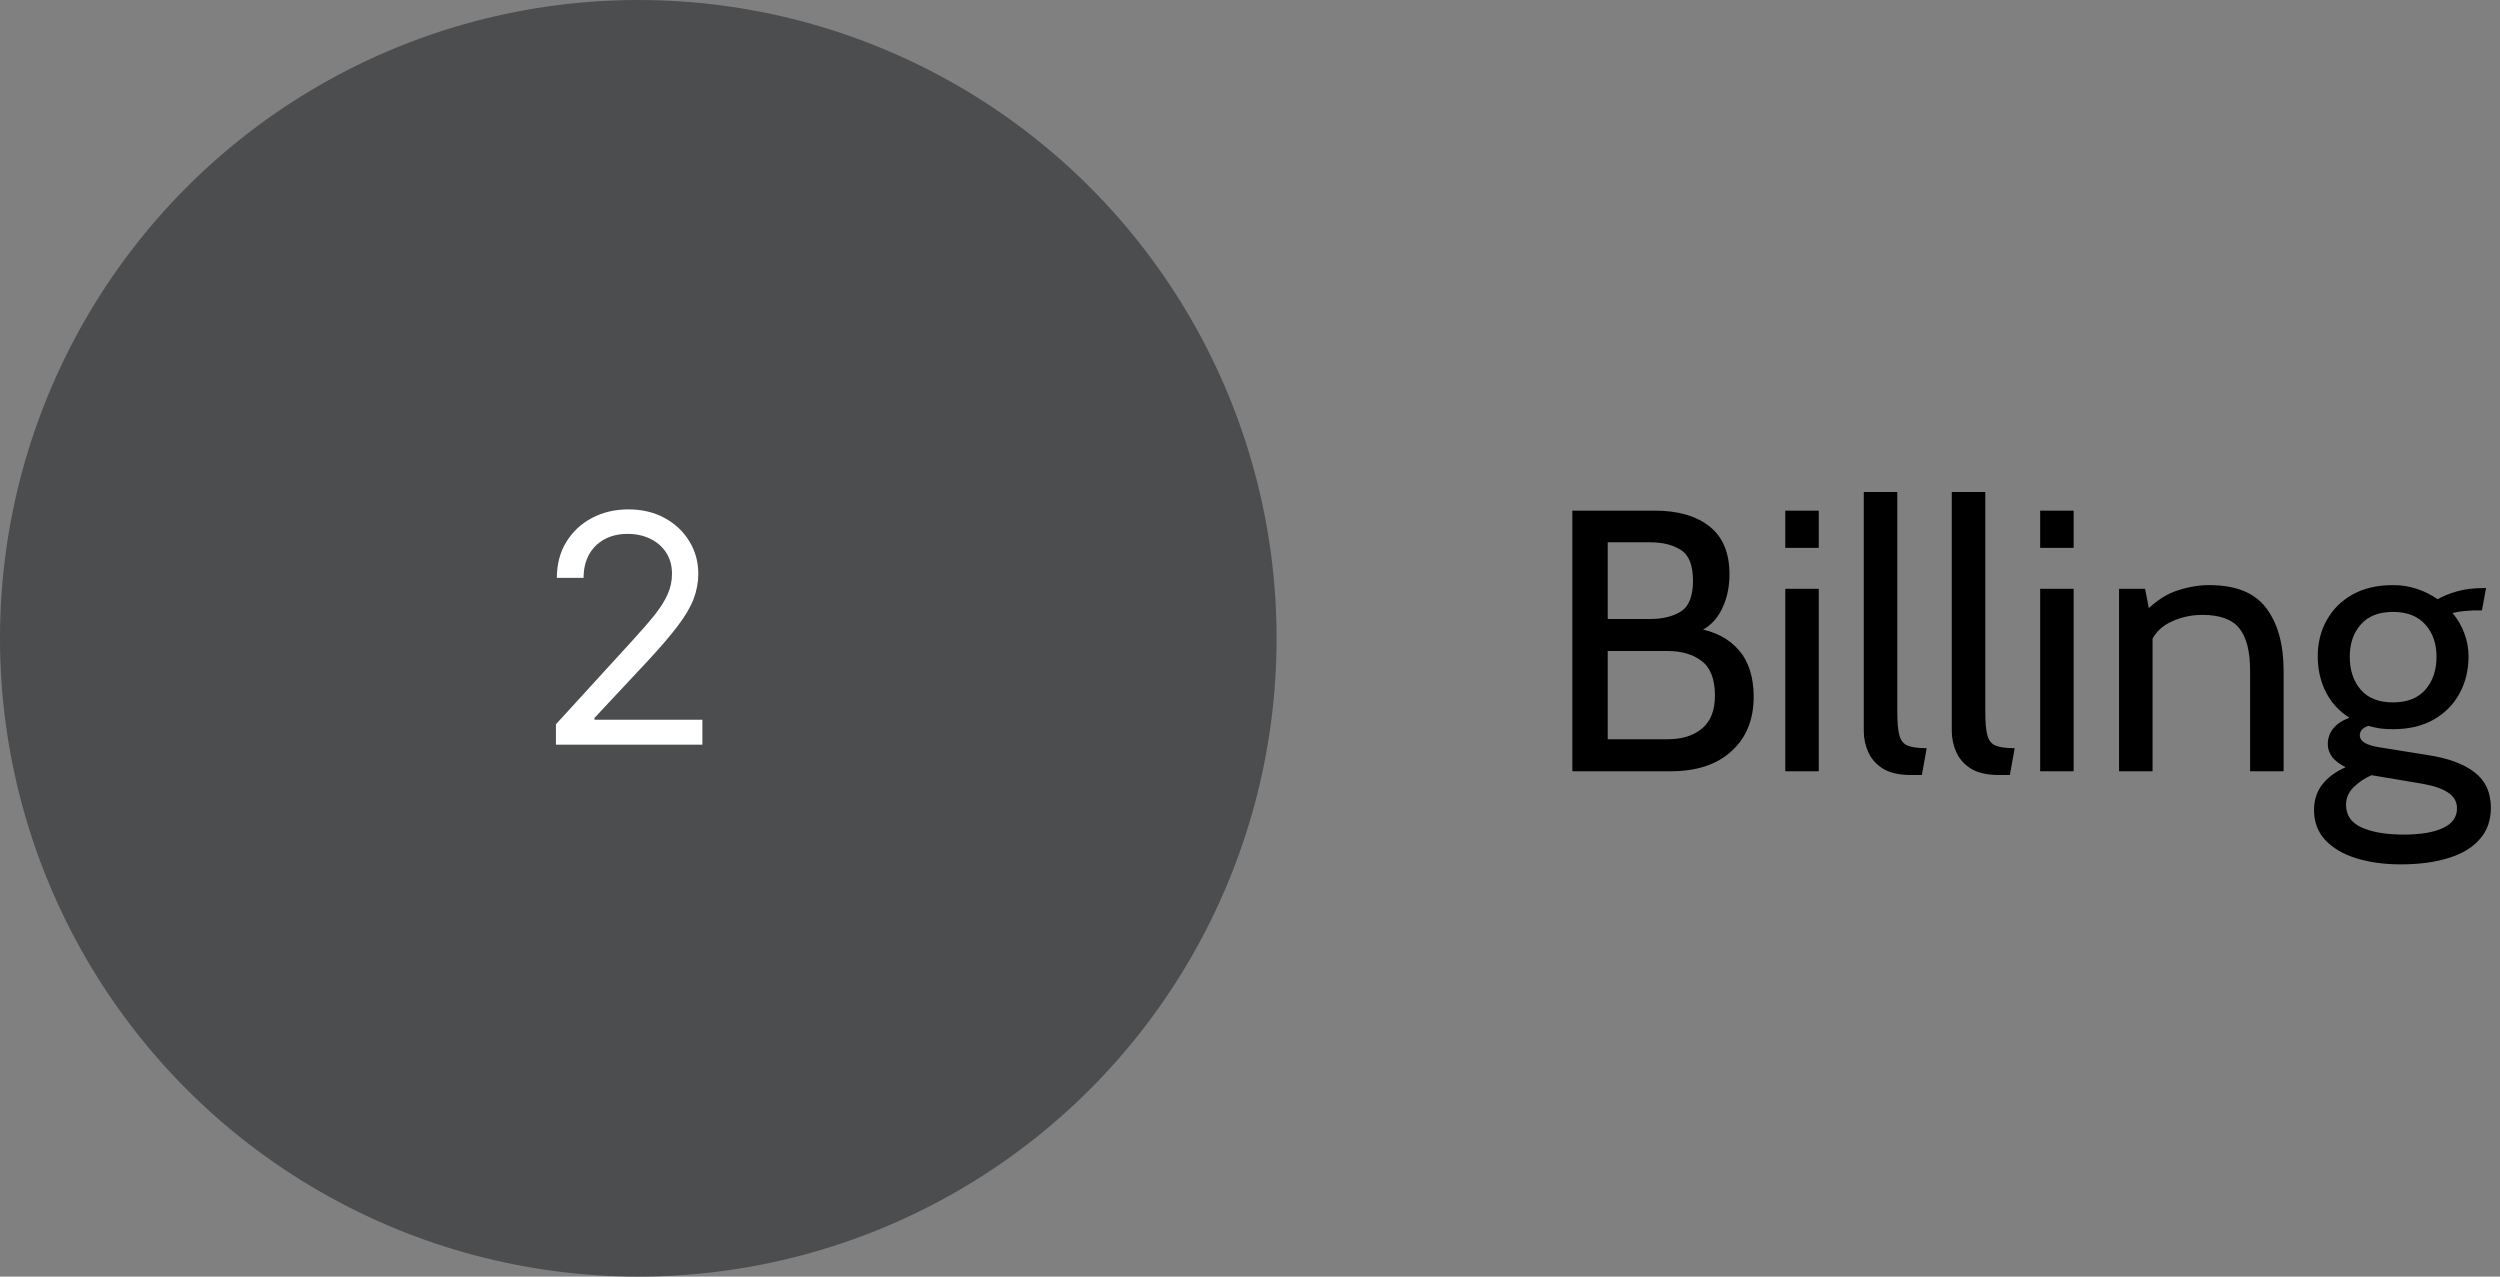 <svg width="94" height="48" viewBox="0 0 94 48" fill="none" xmlns="http://www.w3.org/2000/svg">
<rect x="0" y="0" width="94" height="48" fill="#808080" stroke="none"/>
<circle cx="24" cy="24" r="23.5" fill="#4C4D4F" stroke="#4C4D4F"/>
<path d="M20.903 28V27.233L23.784 24.079C24.122 23.71 24.401 23.389 24.619 23.116C24.838 22.841 25 22.582 25.105 22.341C25.213 22.097 25.267 21.841 25.267 21.574C25.267 21.267 25.193 21.001 25.046 20.777C24.901 20.553 24.702 20.379 24.449 20.257C24.196 20.135 23.912 20.074 23.597 20.074C23.261 20.074 22.969 20.143 22.719 20.283C22.472 20.419 22.28 20.611 22.143 20.858C22.01 21.105 21.943 21.395 21.943 21.727H20.938C20.938 21.216 21.055 20.767 21.291 20.381C21.527 19.994 21.848 19.693 22.254 19.477C22.663 19.261 23.122 19.153 23.631 19.153C24.142 19.153 24.595 19.261 24.99 19.477C25.385 19.693 25.695 19.984 25.919 20.351C26.143 20.717 26.256 21.125 26.256 21.574C26.256 21.895 26.197 22.209 26.081 22.516C25.967 22.82 25.768 23.159 25.484 23.534C25.203 23.906 24.812 24.361 24.312 24.898L22.352 26.994V27.062H26.409V28H20.903Z" fill="white"/>
<path d="M59.12 29V19.2H62.214C63.091 19.2 63.78 19.398 64.279 19.795C64.778 20.187 65.028 20.787 65.028 21.594C65.028 22.14 64.909 22.621 64.671 23.036C64.433 23.451 64.076 23.722 63.6 23.848L63.796 23.624C64.477 23.736 65.005 24.009 65.378 24.443C65.751 24.872 65.938 25.458 65.938 26.2C65.938 27.059 65.66 27.74 65.105 28.244C64.554 28.748 63.791 29 62.816 29H59.12ZM60.45 27.796H62.704C63.245 27.796 63.677 27.661 63.999 27.39C64.321 27.119 64.482 26.709 64.482 26.158C64.482 25.542 64.316 25.108 63.985 24.856C63.658 24.604 63.231 24.478 62.704 24.478H60.45V27.796ZM60.45 23.274H62.046C62.522 23.274 62.909 23.178 63.208 22.987C63.507 22.796 63.656 22.411 63.656 21.832C63.656 21.258 63.507 20.875 63.208 20.684C62.909 20.488 62.522 20.39 62.046 20.39H60.45V23.274ZM67.126 29V22.14H68.385V29H67.126ZM67.126 20.6V19.2H68.385V20.6H67.126ZM71.856 29.14C71.413 29.14 71.061 29.061 70.799 28.902C70.543 28.739 70.358 28.531 70.246 28.279C70.134 28.027 70.078 27.763 70.078 27.488V18.5H71.338V26.76C71.338 27.152 71.364 27.446 71.415 27.642C71.467 27.838 71.569 27.969 71.723 28.034C71.882 28.099 72.122 28.132 72.444 28.132L72.262 29.14H71.856ZM75.165 29.14C74.722 29.14 74.369 29.061 74.108 28.902C73.851 28.739 73.667 28.531 73.555 28.279C73.443 28.027 73.387 27.763 73.387 27.488V18.5H74.647V26.76C74.647 27.152 74.672 27.446 74.724 27.642C74.775 27.838 74.878 27.969 75.032 28.034C75.191 28.099 75.431 28.132 75.753 28.132L75.571 29.14H75.165ZM76.71 29V22.14H77.969V29H76.71ZM76.71 20.6V19.2H77.969V20.6H76.71ZM79.676 29V22.14H80.656L80.908 23.456L80.418 23.246C80.88 22.733 81.331 22.397 81.769 22.238C82.213 22.079 82.644 22 83.064 22C84.068 22 84.784 22.289 85.213 22.868C85.647 23.447 85.864 24.231 85.864 25.22V29H84.604V25.22C84.604 24.492 84.469 23.96 84.198 23.624C83.928 23.288 83.466 23.12 82.812 23.12C82.35 23.12 81.926 23.223 81.538 23.428C81.156 23.629 80.904 23.951 80.782 24.394L80.936 23.624V29H79.676ZM90.269 32.5C89.643 32.5 89.083 32.423 88.589 32.269C88.099 32.115 87.711 31.886 87.427 31.583C87.147 31.28 87.007 30.904 87.007 30.456C87.007 30.083 87.112 29.761 87.322 29.49C87.536 29.224 87.828 29.009 88.197 28.846C87.977 28.739 87.809 28.613 87.693 28.468C87.581 28.319 87.525 28.155 87.525 27.978C87.525 27.768 87.588 27.579 87.714 27.411C87.844 27.238 88.052 27.096 88.337 26.984C87.954 26.746 87.66 26.426 87.455 26.025C87.249 25.619 87.147 25.169 87.147 24.674C87.147 24.175 87.259 23.724 87.483 23.323C87.707 22.917 88.029 22.595 88.449 22.357C88.873 22.119 89.382 22 89.975 22C90.292 22 90.591 22.047 90.871 22.14C91.155 22.233 91.417 22.364 91.655 22.532C91.865 22.411 92.112 22.31 92.397 22.231C92.686 22.152 93.008 22.112 93.363 22.112C93.386 22.112 93.405 22.112 93.419 22.112C93.437 22.112 93.456 22.112 93.475 22.112L93.321 22.952C93.265 22.952 93.211 22.952 93.16 22.952C93.108 22.952 93.055 22.952 92.999 22.952C92.952 22.952 92.845 22.959 92.677 22.973C92.509 22.987 92.355 23.013 92.215 23.05C92.406 23.274 92.553 23.526 92.656 23.806C92.763 24.081 92.817 24.371 92.817 24.674C92.817 25.197 92.702 25.666 92.474 26.081C92.25 26.492 91.925 26.818 91.501 27.061C91.076 27.299 90.567 27.418 89.975 27.418C89.807 27.418 89.646 27.409 89.492 27.39C89.338 27.367 89.191 27.334 89.051 27.292C88.836 27.362 88.729 27.483 88.729 27.656C88.729 27.759 88.789 27.85 88.911 27.929C89.032 28.004 89.228 28.062 89.499 28.104L91.333 28.398C92.075 28.515 92.646 28.729 93.048 29.042C93.454 29.355 93.657 29.798 93.657 30.372C93.657 30.848 93.517 31.242 93.237 31.555C92.961 31.872 92.569 32.108 92.061 32.262C91.552 32.421 90.955 32.5 90.269 32.5ZM90.381 31.38C91.025 31.38 91.519 31.296 91.865 31.128C92.21 30.965 92.383 30.722 92.383 30.4C92.383 30.148 92.273 29.95 92.054 29.805C91.839 29.66 91.529 29.551 91.123 29.476L89.17 29.147C88.913 29.259 88.689 29.408 88.498 29.595C88.306 29.786 88.211 30.008 88.211 30.26C88.211 30.652 88.407 30.937 88.799 31.114C89.195 31.291 89.723 31.38 90.381 31.38ZM89.975 26.41C90.507 26.41 90.913 26.251 91.193 25.934C91.473 25.612 91.613 25.197 91.613 24.688C91.613 24.198 91.473 23.797 91.193 23.484C90.913 23.167 90.507 23.008 89.975 23.008C89.443 23.008 89.039 23.167 88.764 23.484C88.488 23.797 88.351 24.198 88.351 24.688C88.351 25.197 88.488 25.612 88.764 25.934C89.039 26.251 89.443 26.41 89.975 26.41Z" fill="black"/>
</svg>
